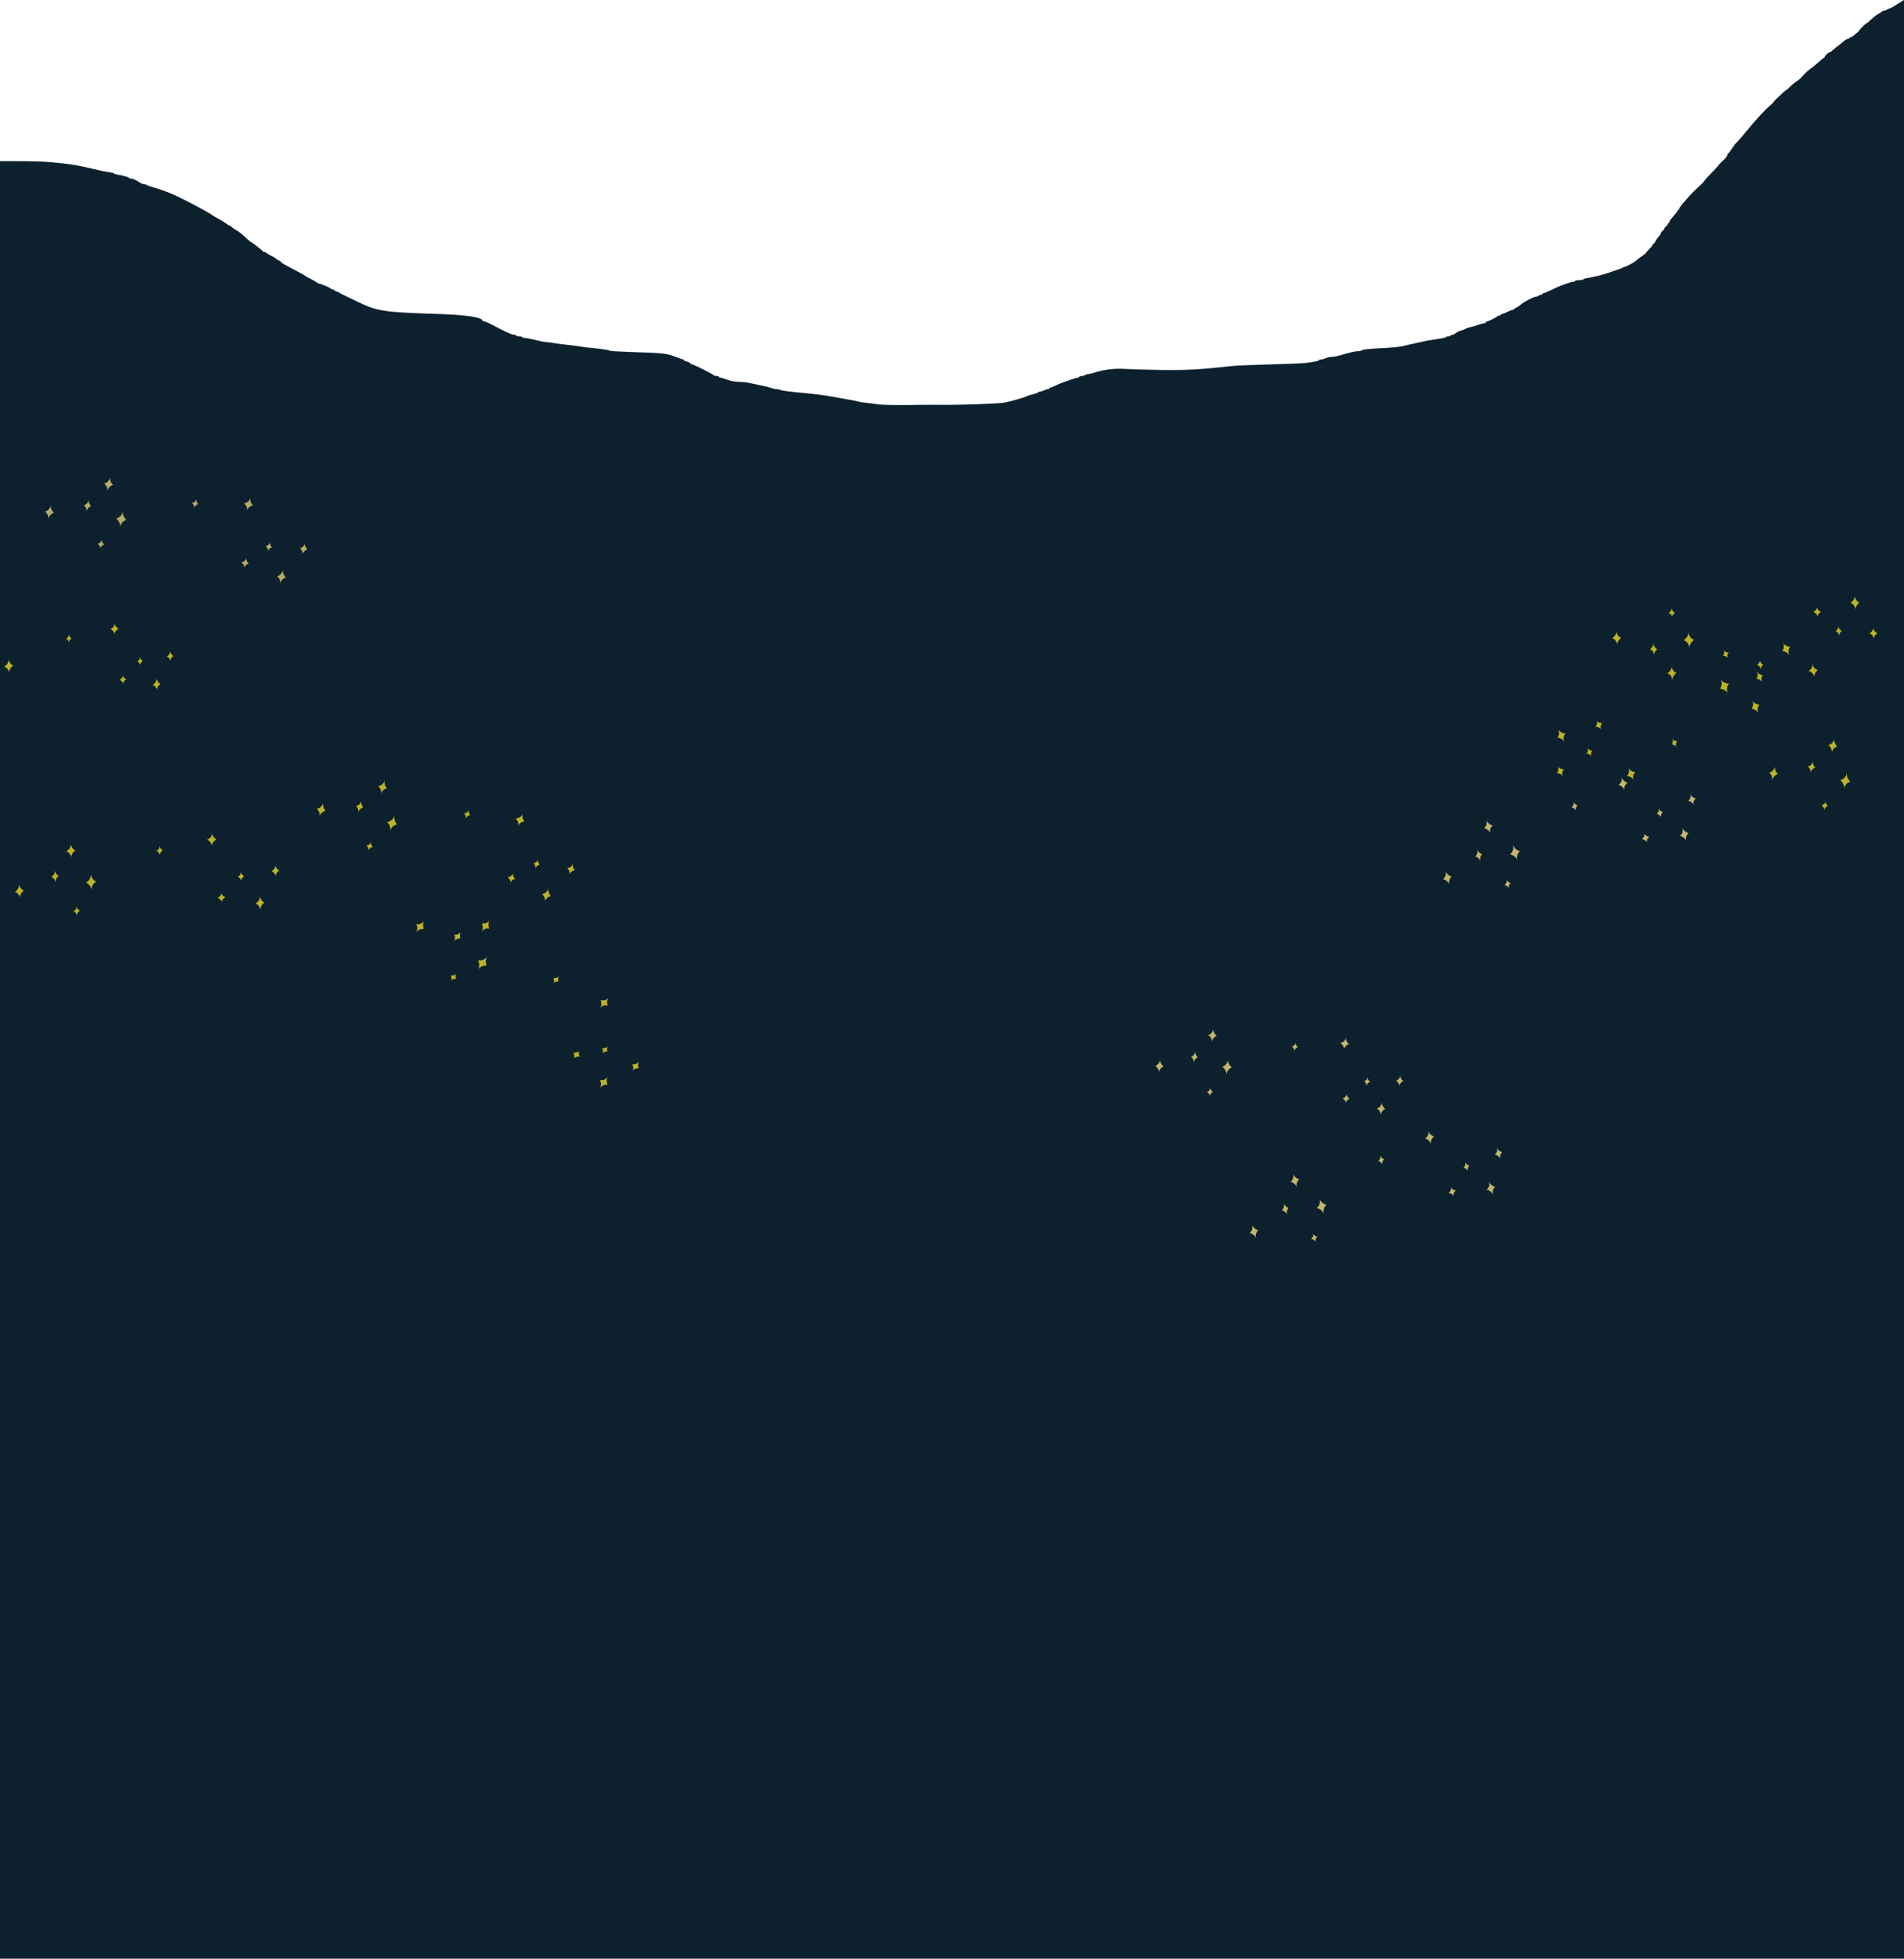 <svg width="1152" height="1185" viewBox="0 0 1152 1185" fill="none" xmlns="http://www.w3.org/2000/svg">
<path fill-rule="evenodd" clip-rule="evenodd" d="M1144 4.798C1142.76 5.224 1141.54 5.776 1141.28 6.024C1141.01 6.273 1140.41 6.476 1139.94 6.476C1139.46 6.476 1138.76 6.785 1138.39 7.161C1138.01 7.538 1136.99 8.213 1136.13 8.661C1135.26 9.109 1133.48 10.488 1132.17 11.726C1130.86 12.963 1129.67 13.976 1129.52 13.976C1129.04 13.976 1125 17.848 1125 18.308C1125 18.554 1124.52 19.086 1123.93 19.491C1123.34 19.895 1122.34 20.733 1121.7 21.351C1121.07 21.97 1120.2 22.476 1119.77 22.476C1119.35 22.476 1119 22.701 1119 22.976C1119 23.251 1118.61 23.48 1118.12 23.484C1117.64 23.488 1116.46 24.161 1115.5 24.979C1113.53 26.657 1113.57 26.62 1110.5 28.989C1109.26 29.945 1108.18 30.895 1108.08 31.101C1107.99 31.307 1107.65 31.477 1107.33 31.477C1106.54 31.477 1104 33.709 1104 34.409C1104 34.721 1103.83 34.98 1103.62 34.984C1103.28 34.992 1102.23 35.853 1098.25 39.395C1097.43 40.13 1096.17 41.1 1095.47 41.552C1094.26 42.333 1091.74 44.694 1089.91 46.772C1088.95 47.861 1088.32 48.366 1086.34 49.638C1085.57 50.135 1084.08 51.426 1083.03 52.508C1081.98 53.59 1080.97 54.476 1080.79 54.476C1080.6 54.476 1079.93 54.982 1079.29 55.601C1078.65 56.22 1076.97 57.779 1075.56 59.066C1074.15 60.352 1073 61.59 1073 61.816C1072.99 62.041 1072.27 62.788 1071.4 63.476C1068.6 65.666 1061.85 72.938 1056.83 79.183C1054.23 82.4 1051.83 85.142 1050.38 86.55C1049.62 87.281 1049 88.124 1049 88.427C1049 88.729 1048.78 88.976 1048.5 88.976C1048.22 88.976 1048 89.314 1048 89.726C1048 90.138 1047.78 90.476 1047.5 90.476C1047.22 90.476 1047 90.764 1047 91.115C1047 91.468 1046.55 92.079 1046 92.476C1045.45 92.873 1045 93.57 1045 94.026C1045 94.482 1043.88 95.879 1042.5 97.13C1041.12 98.382 1040 99.538 1040 99.7C1040 99.862 1038.59 101.433 1036.88 103.19C1033.08 107.068 1031 109.4 1031 109.77C1031 109.922 1029.83 111.1 1028.41 112.386C1024.16 116.224 1022.65 117.83 1017.26 124.226C1016.57 125.051 1016 126.008 1016 126.351C1016 126.695 1015.78 126.976 1015.5 126.976C1015.22 126.976 1015 127.197 1015 127.468C1015 127.738 1014.44 128.582 1013.75 129.343C1011.09 132.303 1010 133.751 1010 134.351C1010 134.695 1009.78 134.976 1009.5 134.976C1009.22 134.976 1009 135.264 1009 135.616C1009 135.968 1008.55 136.58 1008 136.976C1007.45 137.373 1007 137.983 1007 138.332C1007 138.682 1006.55 139.249 1006 139.592C1005.45 139.936 1005 140.498 1005 140.841C1005 141.394 1004.4 142.279 1002.75 144.157C1002.47 144.47 1001.93 145.345 1001.54 146.101C1001.15 146.857 1000.64 147.476 1000.42 147.476C1000.19 147.476 1000 147.701 1000 147.976C1000 148.25 999.1 149.402 998 150.536C996.9 151.669 995.999 152.738 995.997 152.912C995.995 153.085 995.151 153.789 994.122 154.476C991.858 155.988 991.276 156.432 989.851 157.728C988.547 158.915 983.692 161.476 982.745 161.476C982.381 161.476 982.008 161.645 981.917 161.851C981.825 162.057 979.725 162.877 977.25 163.672C974.775 164.467 972.3 165.285 971.75 165.49C969.57 166.302 963.373 167.774 960.125 168.252C958.956 168.423 958 168.769 958 169.02C958 169.271 956.875 169.476 955.5 169.476C954.125 169.476 953 169.701 953 169.976C953 170.251 952.49 170.476 951.868 170.476C951.245 170.476 949.501 170.945 947.993 171.518C946.484 172.092 944.81 172.692 944.273 172.853C943.736 173.014 941.31 174.12 938.881 175.311C936.452 176.502 934.136 177.476 933.733 177.476C933.33 177.476 933 177.701 933 177.976C933 178.251 932.563 178.476 932.029 178.476C931.495 178.476 930.92 178.701 930.75 178.976C930.58 179.251 929.986 179.476 929.43 179.476C928.044 179.476 921.99 182.57 920.286 184.15C919.52 184.859 918.242 185.728 917.447 186.08C916.651 186.432 916 186.89 916 187.098C916 187.306 915.655 187.476 915.234 187.476C914.812 187.476 913.357 188.039 912 188.726C910.643 189.414 909.188 189.976 908.766 189.976C908.345 189.976 908 190.201 908 190.476C908 190.751 907.569 190.976 907.042 190.976C906.515 190.976 906.008 191.147 905.917 191.356C905.679 191.898 900.545 194.476 899.704 194.476C899.316 194.476 899 194.701 899 194.976C899 195.251 898.667 195.476 898.26 195.476C897.854 195.476 895.845 196.039 893.797 196.726C891.75 197.414 889.762 197.976 889.381 197.976C889 197.976 887.756 198.426 886.618 198.976C885.479 199.526 884.291 199.976 883.977 199.976C883.268 199.976 880.31 201.59 880.083 202.101C879.992 202.307 879.498 202.476 878.988 202.476C878.477 202.476 877.92 202.701 877.75 202.976C877.58 203.251 876.892 203.476 876.221 203.476C875.549 203.476 875 203.671 875 203.91C875 204.148 873.031 204.621 870.625 204.961C865.387 205.702 862.517 206.222 859.5 206.976C858.263 207.286 856.237 207.73 855 207.965C853.763 208.199 851.287 208.774 849.5 209.243C847.606 209.74 842.808 210.272 838 210.516C828.133 211.019 824.413 211.413 823.775 212.022C823.514 212.272 822.501 212.48 821.525 212.485C819.898 212.493 817.628 213.025 810 215.185C808.487 215.614 806.35 215.975 805.25 215.988C804.15 216.001 802.688 216.333 802 216.726C801.312 217.119 800.131 217.449 799.375 217.459C798.619 217.468 798 217.672 798 217.91C798 218.365 796.102 218.764 790.25 219.54C788.325 219.795 778.537 220.212 768.5 220.466C758.463 220.72 748.112 221.158 745.5 221.439C724.229 223.731 717.239 224.096 700.5 223.792C691.838 223.634 682.612 223.361 680 223.186C674.089 222.79 666.904 223.731 661.75 225.574C660.925 225.87 659.405 226.217 658.372 226.347C657.339 226.476 656.37 226.783 656.218 227.029C656.066 227.275 655.28 227.476 654.471 227.476C653.661 227.476 653 227.701 653 227.976C653 228.251 652.654 228.476 652.23 228.476C650.962 228.476 641.131 231.935 638.654 233.252C637.387 233.925 636.047 234.476 635.675 234.476C635.304 234.476 635 234.701 635 234.976C635 235.251 634.451 235.476 633.779 235.476C633.108 235.476 632.432 235.682 632.277 235.933C632.121 236.184 631.096 236.541 629.997 236.727C628.899 236.912 628 237.233 628 237.44C628 237.647 626.706 238.115 625.125 238.48C623.544 238.845 621.575 239.483 620.75 239.899C619.189 240.686 612.077 242.702 607.75 243.585C605.098 244.126 580.331 245.071 572.75 244.92C570.275 244.871 565.775 244.863 562.75 244.903C541.526 245.182 534.372 245.102 530.75 244.544C528.55 244.205 525.4 243.811 523.75 243.669C522.1 243.527 520.188 243.219 519.5 242.986C518.812 242.753 516 242.183 513.25 241.718C510.5 241.254 506.112 240.469 503.5 239.974C499.204 239.161 492.526 238.298 486.5 237.779C479.072 237.139 472 236.207 472 235.869C472 235.653 471.277 235.476 470.392 235.476C469.507 235.476 467.876 235.153 466.767 234.759C464.964 234.117 460.543 233.104 452.587 231.51C451.122 231.216 448.518 230.976 446.799 230.976C444.754 230.976 442.439 230.545 440.096 229.726C438.129 229.039 436.177 228.476 435.759 228.476C435.341 228.476 435 228.251 435 227.976C435 227.701 434.344 227.476 433.542 227.476C432.74 227.476 432.009 227.293 431.917 227.068C431.676 226.477 419.723 220.476 418.788 220.476C418.354 220.476 417.998 220.308 417.996 220.101C417.992 219.652 415.57 218.476 414.651 218.476C414.293 218.476 414 218.277 414 218.035C414 217.792 413.493 217.476 412.875 217.334C412.257 217.191 410.175 216.46 408.25 215.71C403.425 213.83 400.871 213.548 384.192 213.051C376.185 212.813 369.322 212.423 368.942 212.184C368.173 211.701 364.417 211.13 358 210.52C355.663 210.298 352.4 209.884 350.75 209.6C349.1 209.316 345.388 208.828 342.5 208.517C339.612 208.206 335.999 207.732 334.47 207.464C332.941 207.196 331.118 206.976 330.419 206.976C329.72 206.976 326.875 206.414 324.097 205.726C321.318 205.039 318.36 204.476 317.522 204.476C316.685 204.476 316 204.251 316 203.976C316 203.701 315.226 203.476 314.28 203.476C313.333 203.476 312.42 203.251 312.25 202.976C312.08 202.701 311.399 202.476 310.737 202.476C309.527 202.476 305.086 200.433 297.874 196.559C295.742 195.413 293.548 194.476 292.999 194.476C292.449 194.476 292 194.283 292 194.047C292 192.045 281.966 190.489 265.75 189.977C231.742 188.901 228.273 188.366 215.75 182.26C212.45 180.651 208.738 178.863 207.5 178.287C206.262 177.711 205.135 177.086 204.995 176.898C204.854 176.709 204.123 176.401 203.37 176.212C202.617 176.023 202 175.667 202 175.422C202 175.177 201.55 174.976 201 174.976C200.45 174.976 200 174.806 200 174.598C200 174.39 199.269 173.926 198.375 173.565C197.482 173.205 196.011 172.588 195.108 172.193C194.205 171.799 193.155 171.476 192.775 171.476C192.395 171.476 192.008 171.307 191.917 171.101C191.825 170.895 190.77 170.218 189.572 169.598C186.392 167.951 184.285 166.764 184 166.458C183.863 166.311 182.062 165.316 180 164.247C177.938 163.179 175.462 161.856 174.5 161.309C173.538 160.761 172.132 159.996 171.375 159.608C170.619 159.22 170 158.722 170 158.5C170 158.279 169.325 157.818 168.5 157.476C167.675 157.135 167 156.706 167 156.523C167 156.341 165.653 155.525 164.008 154.709C162.363 153.894 161.013 153.058 161.008 152.851C161.003 152.645 160.55 152.476 160 152.476C159.45 152.476 159 152.273 159 152.024C159 151.59 152.415 146.476 151.857 146.476C151.708 146.476 150.805 145.745 149.851 144.851C146.497 141.709 144.236 139.874 142.797 139.125C141.998 138.71 140.887 137.944 140.328 137.423C139.769 136.902 139.12 136.476 138.885 136.476C138.65 136.476 138.186 136.248 137.854 135.969C136.732 135.027 133.453 132.973 131.4 131.925C130.277 131.353 129.109 130.672 128.805 130.413C127.595 129.387 121.817 126.174 113.162 121.715C104.757 117.385 99.988 115.441 92.25 113.192C90.6 112.712 89.036 112.13 88.775 111.898C88.513 111.666 87.814 111.476 87.22 111.476C86.626 111.476 85.377 110.968 84.445 110.347C82.208 108.856 80.179 107.976 78.977 107.976C78.439 107.976 78 107.804 78 107.595C78 107.163 73.705 105.965 70.875 105.608C69.844 105.478 69 105.193 69 104.974C69 104.756 68.044 104.455 66.875 104.306C64.215 103.967 60.696 103.259 56.5 102.22C49.864 100.576 43.61 99.421 38.75 98.944C36 98.672 31.613 98.237 29 97.977C26.387 97.716 17.894 97.496 10.125 97.489H0V229.709V1185H562.75H1152V183.5C1152 85.188 1152 0 1152 0C1151.79 0.013 1145.24 4.372 1144 4.798Z" fill="#0D202E"/>
<path d="M1000.67 396.362C1000.67 395.56 1000.44 394.774 999.994 394.1C999.574 393.509 998.98 393.057 998.291 392.802C998.797 392.479 999.236 392.063 999.582 391.578C1000.08 390.851 1000.37 390.009 1000.42 389.138C1000.43 389.98 1000.7 390.8 1001.18 391.495C1001.56 392.052 1002.08 392.505 1002.69 392.811C1002.27 393.137 1001.9 393.523 1001.6 393.958C1001.1 394.678 1000.78 395.501 1000.67 396.362Z" fill="#F8E324" fill-opacity="0.75"/>
<path d="M1097.61 409.632C1097.55 408.743 1097.19 407.901 1096.57 407.245C1095.95 406.619 1095.16 406.187 1094.29 406.005C1094.89 405.601 1095.42 405.093 1095.84 404.506C1096.4 403.675 1096.7 402.705 1096.7 401.712C1096.78 402.651 1097.19 403.532 1097.86 404.205C1098.42 404.76 1099.11 405.167 1099.87 405.385C1099.35 405.789 1098.9 406.257 1098.51 406.778C1097.96 407.639 1097.65 408.623 1097.61 409.632Z" fill="#F8E324" fill-opacity="0.75"/>
<path d="M1099.56 373.218C1099.59 372.538 1099.35 371.876 1098.89 371.367C1098.4 370.856 1097.78 370.49 1097.09 370.313C1097.61 370.051 1098.09 369.697 1098.49 369.268C1099.03 368.712 1099.37 368 1099.46 367.24C1099.46 367.956 1099.74 368.643 1100.23 369.17C1100.67 369.622 1101.22 369.961 1101.83 370.156C1101.39 370.422 1100.98 370.748 1100.63 371.122C1100.08 371.707 1099.71 372.435 1099.56 373.218Z" fill="#F8E324" fill-opacity="0.75"/>
<path d="M1022.04 392.002C1022.07 390.938 1021.74 389.897 1021.11 389.033C1020.51 388.217 1019.66 387.604 1018.68 387.279C1019.41 386.858 1020.04 386.299 1020.53 385.634C1021.23 384.69 1021.64 383.574 1021.72 382.414C1021.72 383.535 1022.1 384.622 1022.79 385.516C1023.34 386.234 1024.07 386.799 1024.91 387.153C1024.31 387.573 1023.79 388.084 1023.35 388.667C1022.63 389.653 1022.18 390.801 1022.04 392.002Z" fill="#F8E324" fill-opacity="0.75"/>
<path d="M1011.65 373.516C1011.68 372.885 1011.47 372.266 1011.07 371.771C1010.66 371.284 1010.1 370.934 1009.48 370.771C1009.93 370.525 1010.33 370.198 1010.66 369.806C1011.11 369.267 1011.39 368.607 1011.45 367.913C1011.46 368.574 1011.69 369.212 1012.12 369.722C1012.47 370.147 1012.94 370.475 1013.46 370.674C1012.96 370.997 1012.54 371.416 1012.21 371.907C1011.89 372.397 1011.67 372.948 1011.58 373.523L1011.65 373.516Z" fill="#F8E324" fill-opacity="0.75"/>
<path d="M1011.74 411.443C1011.76 410.543 1011.49 409.66 1010.97 408.922C1010.44 408.184 1009.69 407.629 1008.82 407.337C1009.59 406.882 1010.24 406.249 1010.7 405.494C1011.16 404.738 1011.43 403.884 1011.47 403.007C1011.48 403.987 1011.81 404.939 1012.4 405.727C1012.9 406.354 1013.56 406.836 1014.32 407.121C1013.8 407.494 1013.34 407.944 1012.95 408.455C1012.3 409.336 1011.88 410.365 1011.74 411.443Z" fill="#F8E324" fill-opacity="0.75"/>
<path d="M1133.69 386.66C1133.71 385.882 1133.46 385.122 1132.98 384.504C1132.51 383.902 1131.87 383.454 1131.13 383.22C1131.66 382.912 1132.13 382.509 1132.51 382.031C1133.06 381.356 1133.39 380.539 1133.47 379.683C1133.48 380.5 1133.76 381.291 1134.28 381.932C1134.7 382.454 1135.26 382.863 1135.89 383.121C1135.44 383.428 1135.03 383.798 1134.68 384.22C1134.14 384.938 1133.8 385.778 1133.69 386.66Z" fill="#F8E324" fill-opacity="0.75"/>
<path d="M1065.26 405.066C1065.25 404.422 1065.03 403.798 1064.63 403.283C1064.23 402.787 1063.67 402.432 1063.03 402.268C1063.48 402.006 1063.86 401.659 1064.17 401.249C1064.59 400.673 1064.83 399.987 1064.86 399.278C1064.88 399.958 1065.13 400.611 1065.57 401.142C1065.92 401.569 1066.38 401.897 1066.9 402.094C1066.54 402.36 1066.23 402.677 1065.96 403.036C1065.56 403.646 1065.32 404.344 1065.26 405.066Z" fill="#F8E324" fill-opacity="0.75"/>
<path d="M1122.5 368.866C1122.53 367.931 1122.24 367.014 1121.69 366.251C1121.16 365.542 1120.43 365.007 1119.58 364.716C1120.35 364.273 1120.99 363.656 1121.46 362.916C1121.93 362.176 1122.21 361.336 1122.27 360.47C1122.27 361.452 1122.6 362.405 1123.2 363.19C1123.67 363.822 1124.32 364.316 1125.06 364.618C1124.54 364.992 1124.07 365.442 1123.69 365.953C1123.06 366.815 1122.65 367.815 1122.5 368.866Z" fill="#F8E324" fill-opacity="0.75"/>
<path d="M978.348 390.244C978.376 389.313 978.092 388.4 977.538 387.643C977.017 386.907 976.276 386.345 975.415 386.036C976.182 385.593 976.829 384.976 977.298 384.236C977.767 383.496 978.044 382.656 978.106 381.79C978.109 382.669 978.374 383.527 978.87 384.258C979.365 384.99 980.069 385.564 980.895 385.909C980.371 386.283 979.909 386.733 979.525 387.244C978.874 388.129 978.469 389.163 978.348 390.244Z" fill="#F8E324" fill-opacity="0.75"/>
<path d="M1112.69 384.673C1112.69 384.026 1112.47 383.398 1112.06 382.889C1111.68 382.404 1111.15 382.047 1110.55 381.865C1110.99 381.602 1111.37 381.257 1111.67 380.848C1112.09 380.27 1112.34 379.585 1112.37 378.876C1112.4 379.556 1112.65 380.209 1113.08 380.739C1113.44 381.161 1113.9 381.488 1114.42 381.692C1114.06 381.958 1113.74 382.275 1113.48 382.633C1113.04 383.238 1112.77 383.939 1112.69 384.673Z" fill="#F8E324" fill-opacity="0.75"/>
<path d="M776.657 728.054C776.921 728.812 776.953 729.632 776.749 730.412C776.542 731.107 776.126 731.726 775.555 732.189C776.138 732.333 776.687 732.585 777.171 732.933C777.875 733.462 778.421 734.165 778.754 734.971C778.491 734.171 778.476 733.311 778.711 732.497C778.891 731.847 779.237 731.251 779.716 730.765C779.213 730.592 778.741 730.344 778.317 730.03C777.612 729.509 777.043 728.832 776.657 728.054Z" fill="#FFE680" fill-opacity="0.75"/>
<path d="M864.173 684.283C864.403 685.144 864.326 686.06 863.953 686.879C863.571 687.671 862.958 688.336 862.191 688.789C862.895 688.975 863.555 689.287 864.141 689.709C864.938 690.315 865.536 691.137 865.861 692.074C865.632 691.161 865.736 690.194 866.156 689.341C866.502 688.637 867.025 688.03 867.676 687.578C867.058 687.362 866.473 687.066 865.936 686.699C865.143 686.059 864.535 685.226 864.173 684.283Z" fill="#FFE680" fill-opacity="0.75"/>
<path d="M877.74 718.132C877.982 718.767 877.966 719.472 877.695 720.103C877.401 720.742 876.928 721.289 876.331 721.68C876.915 721.758 877.478 721.941 877.992 722.218C878.683 722.57 879.235 723.134 879.565 723.825C879.341 723.146 879.38 722.407 879.677 721.749C879.949 721.179 880.359 720.682 880.872 720.301C880.367 720.192 879.881 720.013 879.428 719.771C878.714 719.397 878.128 718.827 877.74 718.132Z" fill="#FFE680" fill-opacity="0.75"/>
<path d="M798.299 725.302C798.664 726.301 798.689 727.392 798.369 728.413C798.062 729.38 797.458 730.232 796.639 730.854C797.46 731.019 798.237 731.347 798.921 731.816C799.886 732.485 800.635 733.409 801.08 734.483C800.724 733.42 800.729 732.27 801.094 731.202C801.382 730.345 801.894 729.575 802.58 728.968C801.876 728.763 801.212 728.449 800.613 728.037C799.613 727.336 798.817 726.394 798.299 725.302Z" fill="#FFE680" fill-opacity="0.75"/>
<path d="M794.411 746.149C794.642 746.737 794.647 747.389 794.428 747.986C794.194 748.58 793.777 749.091 793.236 749.447C793.744 749.534 794.229 749.715 794.665 749.981C795.268 750.345 795.741 750.881 796.023 751.518C795.817 750.89 795.836 750.21 796.077 749.59C796.275 749.073 796.606 748.614 797.038 748.257C796.462 748.112 795.925 747.851 795.46 747.491C794.996 747.131 794.614 746.68 794.339 746.166L794.411 746.149Z" fill="#FFE680" fill-opacity="0.75"/>
<path d="M782.29 710.21C782.601 711.056 782.628 711.979 782.368 712.846C782.109 713.714 781.575 714.482 780.844 715.039C781.722 715.221 782.537 715.612 783.219 716.179C783.9 716.745 784.426 717.468 784.75 718.285C784.444 717.353 784.444 716.348 784.752 715.411C785.021 714.657 785.496 713.987 786.123 713.473C785.506 713.288 784.924 713.01 784.396 712.65C783.492 712.027 782.767 711.187 782.29 710.21Z" fill="#FFE680" fill-opacity="0.75"/>
<path d="M905.722 694.42C905.995 695.149 906.004 695.95 905.747 696.69C905.497 697.41 905.03 698.042 904.407 698.5C905.012 698.62 905.587 698.851 906.101 699.181C906.837 699.644 907.415 700.31 907.762 701.096C907.504 700.321 907.517 699.481 907.801 698.708C908.038 698.075 908.432 697.509 908.949 697.062C908.417 696.918 907.911 696.699 907.446 696.411C906.705 695.905 906.111 695.219 905.722 694.42Z" fill="#FFE680" fill-opacity="0.75"/>
<path d="M835.011 699.021C835.208 699.635 835.202 700.296 834.993 700.911C834.765 701.512 834.349 702.028 833.805 702.387C834.309 702.492 834.785 702.696 835.204 702.987C835.792 703.396 836.241 703.968 836.494 704.63C836.299 703.978 836.323 703.28 836.564 702.638C836.761 702.12 837.092 701.661 837.525 701.305C837.098 701.17 836.695 700.972 836.329 700.718C835.751 700.269 835.298 699.686 835.011 699.021Z" fill="#FFE680" fill-opacity="0.75"/>
<path d="M900.862 714.867C901.186 715.745 901.211 716.704 900.936 717.604C900.662 718.446 900.136 719.19 899.427 719.739C900.296 719.911 901.107 720.287 901.789 720.837C902.471 721.386 903.004 722.092 903.342 722.892C903.027 721.962 903.027 720.955 903.343 720.018C903.592 719.266 904.044 718.592 904.65 718.066C904.033 717.881 903.45 717.603 902.923 717.243C902.044 716.632 901.336 715.816 900.862 714.867Z" fill="#FFE680" fill-opacity="0.75"/>
<path d="M757.497 741.031C757.823 741.904 757.848 742.86 757.567 743.754C757.311 744.619 756.79 745.389 756.074 745.96C756.943 746.131 757.754 746.508 758.436 747.058C759.119 747.607 759.652 748.313 759.989 749.113C759.709 748.28 759.684 747.382 759.917 746.53C760.151 745.678 760.633 744.908 761.304 744.315C760.687 744.13 760.105 743.852 759.577 743.492C758.676 742.864 757.959 742.016 757.497 741.031Z" fill="#FFE680" fill-opacity="0.75"/>
<path d="M886.479 703.062C886.687 703.674 886.681 704.339 886.461 704.952C886.254 705.534 885.87 706.042 885.36 706.408C885.859 706.515 886.33 706.721 886.745 707.011C887.333 707.422 887.786 707.991 888.049 708.651C887.854 707.999 887.879 707.301 888.119 706.659C888.322 706.144 888.653 705.686 889.08 705.326C888.653 705.191 888.25 704.992 887.884 704.738C887.277 704.306 886.794 703.729 886.479 703.062Z" fill="#FFE680" fill-opacity="0.75"/>
<path d="M722.976 636.189C722.949 636.941 722.699 637.668 722.256 638.281C721.839 638.818 721.264 639.218 720.608 639.428C721.07 639.752 721.463 640.159 721.768 640.627C722.203 641.328 722.441 642.128 722.458 642.946C722.501 642.158 722.78 641.4 723.261 640.769C723.64 640.262 724.145 639.859 724.728 639.597C724.347 639.275 724.019 638.898 723.755 638.48C723.316 637.785 723.049 637.001 722.976 636.189Z" fill="#FFE680" fill-opacity="0.75"/>
<path d="M814.316 627.672C814.224 628.503 813.846 629.277 813.242 629.866C812.639 630.428 811.877 630.8 811.054 630.936C811.605 631.338 812.076 631.835 812.444 632.402C812.935 633.203 813.179 634.124 813.144 635.053C813.254 634.177 813.674 633.368 814.331 632.765C814.871 632.268 815.535 631.915 816.258 631.741C815.791 631.342 815.38 630.885 815.036 630.382C814.56 629.553 814.312 628.619 814.316 627.672Z" fill="#FFE680" fill-opacity="0.75"/>
<path d="M814.671 661.857C814.667 662.495 814.414 663.106 813.963 663.564C813.488 664.023 812.889 664.34 812.235 664.479C812.718 664.745 813.148 665.096 813.503 665.514C813.987 666.056 814.278 666.737 814.332 667.452C814.366 666.782 814.652 666.15 815.135 665.676C815.566 665.27 816.094 664.975 816.671 664.817C816.267 664.55 815.903 664.229 815.589 663.863C815.093 663.293 814.774 662.597 814.671 661.857Z" fill="#FFE680" fill-opacity="0.75"/>
<path d="M742.822 641.136C742.802 642.133 742.452 643.095 741.826 643.879C741.23 644.619 740.412 645.159 739.486 645.424C740.147 645.847 740.714 646.397 741.152 647.04C741.769 647.952 742.109 649.014 742.133 650.103C742.183 649.054 742.578 648.05 743.259 647.241C743.802 646.59 744.512 646.091 745.317 645.794C744.772 645.376 744.298 644.876 743.914 644.312C743.28 643.36 742.904 642.266 742.822 641.136Z" fill="#FFE680" fill-opacity="0.75"/>
<path d="M732.343 658.031C732.344 658.623 732.128 659.195 731.733 659.642C731.327 660.082 730.789 660.387 730.195 660.514C730.61 660.763 730.972 661.086 731.263 661.466C731.666 661.989 731.897 662.618 731.927 663.271C731.96 662.652 732.208 662.064 732.63 661.604C732.978 661.22 733.423 660.931 733.922 660.766C733.468 660.444 733.087 660.033 732.803 659.561C732.52 659.088 732.339 658.564 732.274 658.021L732.343 658.031Z" fill="#FFE680" fill-opacity="0.75"/>
<path d="M733.959 622.511C733.943 623.355 733.654 624.171 733.132 624.841C732.61 625.511 731.883 626 731.055 626.239C731.76 626.696 732.34 627.315 732.743 628.041C733.146 628.767 733.36 629.578 733.366 630.402C733.414 629.484 733.756 628.606 734.343 627.891C734.835 627.324 735.477 626.899 736.2 626.664C735.724 626.293 735.309 625.852 734.97 625.358C734.392 624.506 734.044 623.527 733.959 622.511Z" fill="#FFE680" fill-opacity="0.75"/>
<path d="M847.178 650.645C847.169 651.374 846.905 652.076 846.43 652.636C845.967 653.181 845.344 653.574 844.644 653.763C845.131 654.073 845.555 654.47 845.892 654.933C846.378 655.588 846.657 656.366 846.693 657.171C846.731 656.406 847.028 655.676 847.538 655.097C847.96 654.625 848.497 654.264 849.101 654.049C848.685 653.743 848.317 653.379 848.009 652.97C847.533 652.276 847.247 651.475 847.178 650.645Z" fill="#FFE680" fill-opacity="0.75"/>
<path d="M783.827 630.643C783.79 631.246 783.561 631.822 783.17 632.288C782.767 632.736 782.227 633.046 781.63 633.174C782.035 633.438 782.381 633.778 782.648 634.174C783.023 634.731 783.222 635.383 783.218 636.048C783.269 635.412 783.527 634.81 783.956 634.331C784.303 633.945 784.749 633.656 785.248 633.493C784.921 633.229 784.636 632.919 784.402 632.573C784.05 631.985 783.852 631.322 783.827 630.643Z" fill="#FFE680" fill-opacity="0.75"/>
<path d="M835.984 666.859C835.969 667.736 835.665 668.583 835.119 669.276C834.594 669.918 833.881 670.389 833.075 670.628C833.776 671.074 834.357 671.678 834.766 672.39C835.176 673.102 835.402 673.9 835.424 674.714C835.465 673.794 835.808 672.914 836.402 672.203C836.875 671.63 837.499 671.194 838.207 670.941C837.731 670.57 837.316 670.129 836.978 669.635C836.417 668.803 836.076 667.849 835.984 666.859Z" fill="#FFE680" fill-opacity="0.75"/>
<path d="M701.825 641.019C701.814 641.893 701.511 642.736 700.962 643.422C700.444 644.091 699.727 644.587 698.908 644.842C699.609 645.288 700.19 645.892 700.599 646.604C701.009 647.316 701.235 648.114 701.258 648.928C701.296 648.105 701.579 647.312 702.072 646.646C702.566 645.981 703.249 645.472 704.037 645.182C703.561 644.811 703.146 644.37 702.807 643.876C702.233 643.021 701.895 642.037 701.825 641.019Z" fill="#FFE680" fill-opacity="0.75"/>
<path d="M827.427 651.659C827.402 652.264 827.171 652.843 826.77 653.304C826.391 653.742 825.883 654.056 825.314 654.202C825.713 654.466 826.055 654.805 826.318 655.199C826.693 655.758 826.896 656.41 826.901 657.076C826.952 656.44 827.211 655.838 827.639 655.359C827.991 654.978 828.435 654.69 828.932 654.521C828.604 654.257 828.319 653.947 828.086 653.601C827.703 653.017 827.476 652.349 827.427 651.659Z" fill="#FFE680" fill-opacity="0.75"/>
<path d="M53.54 302.404C53.446 303.202 53.117 303.952 52.592 304.566C52.102 305.1 51.457 305.475 50.741 305.641C51.203 306.026 51.587 306.493 51.87 307.017C52.272 307.8 52.455 308.672 52.402 309.542C52.516 308.708 52.878 307.927 53.445 307.298C53.891 306.792 54.463 306.407 55.107 306.179C54.729 305.804 54.413 305.375 54.169 304.907C53.763 304.13 53.547 303.273 53.54 302.404Z" fill="#F0D97B" fill-opacity="0.75"/>
<path d="M151.386 301.291C151.217 302.166 150.747 302.956 150.053 303.53C149.364 304.075 148.522 304.405 147.634 304.477C148.185 304.952 148.643 305.522 148.985 306.157C149.438 307.05 149.616 308.051 149.499 309.036C149.692 308.115 150.208 307.291 150.959 306.707C151.577 306.225 152.313 305.908 153.097 305.786C152.635 305.321 152.238 304.799 151.916 304.234C151.482 303.312 151.299 302.298 151.386 301.291Z" fill="#F0D97B" fill-opacity="0.75"/>
<path d="M148.791 337.665C148.732 338.342 148.409 338.97 147.89 339.418C147.346 339.865 146.681 340.15 145.974 340.24C146.465 340.566 146.891 340.976 147.232 341.45C147.7 342.069 147.95 342.818 147.944 343.583C148.039 342.874 148.398 342.227 148.953 341.764C149.446 341.371 150.033 341.103 150.66 340.985C150.254 340.666 149.895 340.293 149.593 339.877C149.115 339.228 148.836 338.46 148.791 337.665Z" fill="#F0D97B" fill-opacity="0.75"/>
<path d="M74.209 309.389C74.1 310.447 73.645 311.439 72.911 312.218C72.213 312.953 71.297 313.456 70.289 313.657C70.955 314.165 71.51 314.799 71.92 315.52C72.496 316.543 72.766 317.702 72.697 318.862C72.841 317.751 73.348 316.718 74.143 315.917C74.777 315.273 75.574 314.804 76.456 314.558C75.913 314.066 75.453 313.493 75.094 312.86C74.501 311.793 74.197 310.598 74.209 309.389Z" fill="#F0D97B" fill-opacity="0.75"/>
<path d="M61.599 326.439C61.549 327.069 61.27 327.658 60.811 328.099C60.341 328.531 59.743 328.809 59.1 328.893C59.519 329.193 59.876 329.567 60.153 329.997C60.535 330.588 60.727 331.277 60.702 331.973C60.791 331.319 61.105 330.715 61.593 330.262C61.998 329.884 62.496 329.616 63.04 329.484C62.586 329.102 62.217 328.633 61.956 328.106C61.695 327.579 61.549 327.006 61.527 326.423L61.599 326.439Z" fill="#F0D97B" fill-opacity="0.75"/>
<path d="M66.406 288.818C66.316 289.714 65.937 290.556 65.324 291.223C64.711 291.89 63.896 292.347 62.995 292.529C63.705 293.076 64.267 293.784 64.632 294.591C64.998 295.398 65.155 296.279 65.089 297.155C65.221 296.184 65.66 295.28 66.347 294.571C66.919 294.011 67.638 293.615 68.427 293.427C67.954 292.992 67.551 292.487 67.234 291.933C66.693 290.977 66.408 289.905 66.406 288.818Z" fill="#F0D97B" fill-opacity="0.75"/>
<path d="M184.323 328.57C184.25 329.345 183.909 330.069 183.355 330.622C182.815 331.161 182.118 331.525 181.358 331.665C181.849 332.037 182.265 332.496 182.584 333.018C183.043 333.756 183.272 334.607 183.24 335.466C183.347 334.656 183.727 333.906 184.319 333.335C184.809 332.87 185.411 332.533 186.072 332.356C185.656 331.995 185.297 331.576 185.004 331.114C184.559 330.335 184.325 329.459 184.323 328.57Z" fill="#F0D97B" fill-opacity="0.75"/>
<path d="M118.714 301.799C118.623 302.437 118.329 303.029 117.873 303.491C117.405 303.932 116.805 304.215 116.159 304.299C116.566 304.614 116.905 305.006 117.155 305.45C117.505 306.075 117.659 306.786 117.597 307.492C117.706 306.821 118.033 306.203 118.531 305.731C118.933 305.351 119.432 305.083 119.978 304.953C119.652 304.644 119.376 304.289 119.158 303.901C118.835 303.245 118.683 302.523 118.714 301.799Z" fill="#F0D97B" fill-opacity="0.75"/>
<path d="M171.015 344.836C170.922 345.767 170.526 346.641 169.885 347.33C169.271 347.967 168.473 348.406 167.595 348.59C168.301 349.124 168.866 349.818 169.239 350.61C169.613 351.402 169.784 352.27 169.737 353.137C169.861 352.163 170.302 351.257 170.995 350.553C171.548 349.986 172.249 349.576 173.024 349.368C172.55 348.932 172.147 348.428 171.83 347.873C171.307 346.94 171.027 345.896 171.015 344.836Z" fill="#F0D97B" fill-opacity="0.75"/>
<path d="M30.634 305.701C30.547 306.628 30.151 307.499 29.508 308.18C28.899 308.846 28.094 309.311 27.201 309.511C27.908 310.046 28.472 310.739 28.846 311.532C29.219 312.324 29.39 313.192 29.344 314.059C29.456 313.187 29.825 312.369 30.408 311.704C30.991 311.04 31.761 310.558 32.623 310.318C32.15 309.882 31.747 309.378 31.43 308.823C30.894 307.864 30.62 306.788 30.634 305.701Z" fill="#F0D97B" fill-opacity="0.75"/>
<path d="M163.239 327.931C163.159 328.573 162.863 329.168 162.397 329.623C161.956 330.056 161.388 330.345 160.771 330.451C161.172 330.766 161.506 331.157 161.752 331.599C162.102 332.226 162.261 332.936 162.209 333.644C162.318 332.973 162.645 332.355 163.142 331.883C163.55 331.509 164.047 331.241 164.589 331.104C164.264 330.796 163.988 330.441 163.77 330.053C163.413 329.399 163.231 328.669 163.239 327.931Z" fill="#F0D97B" fill-opacity="0.75"/>
<path d="M33.126 526.645C33.209 527.443 33.054 528.248 32.677 528.962C32.317 529.591 31.77 530.099 31.109 530.419C31.645 530.692 32.121 531.063 32.513 531.512C33.077 532.188 33.449 532.997 33.589 533.858C33.515 533.019 33.697 532.178 34.111 531.439C34.435 530.848 34.908 530.346 35.486 529.982C35.035 529.699 34.632 529.35 34.291 528.947C33.723 528.279 33.324 527.491 33.126 526.645Z" fill="#F8E324" fill-opacity="0.75"/>
<path d="M128.322 504C128.35 504.891 128.065 505.765 127.515 506.477C126.963 507.161 126.214 507.668 125.364 507.934C126.006 508.277 126.578 508.731 127.052 509.275C127.691 510.047 128.085 510.984 128.187 511.971C128.173 511.029 128.495 510.112 129.099 509.377C129.595 508.771 130.244 508.299 130.981 508.007C130.428 507.656 129.926 507.234 129.487 506.754C128.861 505.95 128.459 505.001 128.322 504Z" fill="#F8E324" fill-opacity="0.75"/>
<path d="M133.805 540.051C133.897 540.726 133.72 541.409 133.312 541.96C132.88 542.516 132.295 542.94 131.625 543.184C132.175 543.394 132.681 543.7 133.118 544.088C133.711 544.588 134.12 545.263 134.283 546.011C134.22 545.299 134.427 544.588 134.866 544.015C135.261 543.522 135.774 543.132 136.36 542.878C135.893 542.657 135.461 542.372 135.075 542.033C134.465 541.505 134.025 540.817 133.805 540.051Z" fill="#F8E324" fill-opacity="0.75"/>
<path d="M54.825 528.904C54.953 529.96 54.728 531.028 54.183 531.949C53.664 532.82 52.882 533.513 51.942 533.931C52.704 534.279 53.385 534.775 53.944 535.388C54.732 536.259 55.25 537.331 55.438 538.478C55.334 537.362 55.601 536.243 56.2 535.286C56.676 534.518 57.351 533.885 58.156 533.45C57.518 533.09 56.943 532.633 56.453 532.095C55.641 531.184 55.08 530.086 54.825 528.904Z" fill="#F8E324" fill-opacity="0.75"/>
<path d="M46.283 548.314C46.373 548.939 46.23 549.575 45.88 550.106C45.516 550.631 44.994 551.034 44.386 551.257C44.86 551.458 45.291 551.744 45.655 552.102C46.159 552.595 46.498 553.225 46.626 553.909C46.569 553.251 46.743 552.593 47.119 552.044C47.43 551.586 47.857 551.215 48.359 550.966C47.832 550.693 47.368 550.317 46.998 549.86C46.627 549.404 46.358 548.877 46.208 548.314H46.283Z" fill="#F8E324" fill-opacity="0.75"/>
<path d="M42.682 510.557C42.791 511.451 42.608 512.356 42.157 513.142C41.706 513.927 41.011 514.553 40.172 514.929C40.985 515.306 41.69 515.873 42.224 516.58C42.758 517.287 43.105 518.111 43.235 518.98C43.149 518.003 43.379 517.025 43.892 516.182C44.327 515.51 44.941 514.966 45.669 514.609C45.111 514.288 44.607 513.885 44.176 513.414C43.438 512.6 42.924 511.618 42.682 510.557Z" fill="#F8E324" fill-opacity="0.75"/>
<path d="M166.461 523.351C166.56 524.123 166.386 524.905 165.968 525.566C165.56 526.211 164.961 526.719 164.25 527.024C164.811 527.278 165.318 527.634 165.744 528.073C166.355 528.692 166.765 529.472 166.924 530.317C166.849 529.503 167.054 528.688 167.506 528C167.882 527.438 168.395 526.977 169 526.659C168.515 526.398 168.073 526.069 167.686 525.683C167.08 525.021 166.658 524.218 166.461 523.351Z" fill="#F8E324" fill-opacity="0.75"/>
<path d="M96.565 511.694C96.617 512.337 96.46 512.979 96.117 513.53C95.758 514.063 95.235 514.471 94.624 514.696C95.09 514.914 95.507 515.221 95.848 515.599C96.328 516.132 96.634 516.791 96.73 517.494C96.688 516.815 96.872 516.14 97.252 515.57C97.562 515.111 97.989 514.739 98.492 514.492C98.107 514.263 97.76 513.978 97.462 513.647C97.002 513.078 96.694 512.407 96.565 511.694Z" fill="#F8E324" fill-opacity="0.75"/>
<path d="M157.063 542.15C157.178 543.078 156.984 544.018 156.511 544.831C156.052 545.588 155.37 546.192 154.554 546.565C155.361 546.931 156.064 547.483 156.603 548.173C157.142 548.864 157.5 549.673 157.646 550.529C157.552 549.552 157.782 548.571 158.303 547.731C158.717 547.056 159.311 546.502 160.021 546.128C159.463 545.807 158.959 545.404 158.527 544.933C157.811 544.138 157.308 543.181 157.063 542.15Z" fill="#F8E324" fill-opacity="0.75"/>
<path d="M11.509 534.907C11.628 535.831 11.434 536.768 10.957 537.574C10.51 538.358 9.827 538.989 9 539.381C9.807 539.746 10.511 540.298 11.05 540.989C11.588 541.68 11.946 542.488 12.092 543.345C12.009 542.47 12.19 541.59 12.611 540.813C13.033 540.037 13.678 539.397 14.467 538.973C13.909 538.652 13.405 538.249 12.973 537.778C12.24 536.96 11.735 535.971 11.509 534.907Z" fill="#F8E324" fill-opacity="0.75"/>
<path d="M145.753 527.374C145.817 528.017 145.659 528.663 145.305 529.21C144.97 529.729 144.48 530.136 143.901 530.376C144.362 530.595 144.774 530.902 145.111 531.279C145.59 531.813 145.902 532.471 146.007 533.174C145.966 532.494 146.149 531.82 146.53 531.25C146.845 530.795 147.271 530.425 147.77 530.172C147.384 529.942 147.037 529.657 146.739 529.327C146.247 528.767 145.908 528.095 145.753 527.374Z" fill="#F8E324" fill-opacity="0.75"/>
<path d="M69.405 377C69.429 377.78 69.18 378.544 68.699 379.168C68.216 379.766 67.56 380.21 66.817 380.443C67.379 380.742 67.879 381.14 68.294 381.616C68.853 382.291 69.198 383.111 69.287 383.975C69.274 383.151 69.556 382.348 70.085 381.705C70.519 381.174 71.086 380.762 71.731 380.506C71.248 380.199 70.808 379.83 70.424 379.41C69.876 378.706 69.525 377.876 69.405 377Z" fill="#F8E324" fill-opacity="0.75"/>
<path d="M74.205 408.545C74.284 409.135 74.13 409.732 73.773 410.215C73.395 410.701 72.883 411.073 72.296 411.286C72.778 411.469 73.221 411.737 73.603 412.077C74.122 412.514 74.48 413.105 74.623 413.76C74.567 413.136 74.749 412.514 75.133 412.013C75.478 411.582 75.927 411.24 76.44 411.018C76.031 410.824 75.653 410.575 75.316 410.279C74.782 409.817 74.397 409.215 74.205 408.545Z" fill="#F8E324" fill-opacity="0.75"/>
<path d="M5.096 398.791C5.208 399.715 5.011 400.649 4.534 401.456C4.08 402.218 3.395 402.823 2.574 403.19C3.24 403.494 3.836 403.928 4.325 404.465C5.014 405.227 5.468 406.164 5.632 407.168C5.541 406.191 5.775 405.212 6.299 404.375C6.715 403.703 7.306 403.149 8.011 402.769C7.452 402.454 6.949 402.054 6.521 401.583C5.81 400.786 5.319 399.825 5.096 398.791Z" fill="#F8E324" fill-opacity="0.75"/>
<path d="M102.778 393.933C102.865 394.608 102.712 395.292 102.346 395.871C101.99 396.435 101.465 396.879 100.843 397.146C101.334 397.369 101.778 397.68 102.15 398.064C102.685 398.605 103.044 399.288 103.183 400.027C103.118 399.315 103.297 398.602 103.693 398C104.021 397.509 104.47 397.105 105 396.827C104.575 396.599 104.188 396.311 103.849 395.973C103.319 395.393 102.95 394.691 102.778 393.933Z" fill="#F8E324" fill-opacity="0.75"/>
<path d="M41.619 383.732C41.664 384.295 41.527 384.857 41.227 385.339C40.913 385.805 40.455 386.162 39.92 386.359C40.328 386.55 40.693 386.818 40.992 387.15C41.411 387.616 41.679 388.192 41.763 388.807C41.727 388.213 41.887 387.623 42.22 387.124C42.491 386.722 42.865 386.397 43.305 386.181C42.968 385.98 42.664 385.73 42.403 385.441C42.001 384.944 41.731 384.357 41.619 383.732Z" fill="#F8E324" fill-opacity="0.75"/>
<path d="M94.554 410.381C94.654 411.194 94.484 412.016 94.07 412.727C93.669 413.39 93.072 413.918 92.358 414.245C93.064 414.564 93.68 415.047 94.151 415.652C94.623 416.256 94.936 416.964 95.064 417.713C94.981 416.858 95.183 415.999 95.639 415.265C96.001 414.674 96.52 414.189 97.142 413.862C96.653 413.582 96.212 413.229 95.835 412.817C95.208 412.12 94.768 411.284 94.554 410.381Z" fill="#F8E324" fill-opacity="0.75"/>
<path d="M84.658 397.452C84.713 398.015 84.576 398.581 84.266 399.059C83.973 399.513 83.544 399.869 83.037 400.079C83.441 400.27 83.801 400.539 84.096 400.869C84.515 401.337 84.788 401.912 84.88 402.527C84.844 401.933 85.004 401.343 85.338 400.844C85.613 400.446 85.986 400.122 86.422 399.9C86.085 399.7 85.781 399.45 85.52 399.161C85.09 398.671 84.793 398.084 84.658 397.452Z" fill="#F8E324" fill-opacity="0.75"/>
<path d="M278.736 563.651C278.317 564.336 277.704 564.88 276.971 565.217C276.302 565.497 275.559 565.567 274.839 565.419C275.098 565.961 275.251 566.546 275.288 567.14C275.325 568.02 275.127 568.888 274.714 569.657C275.166 568.946 275.823 568.389 276.601 568.055C277.218 567.783 277.898 567.673 278.578 567.735C278.393 567.237 278.285 566.715 278.26 566.187C278.216 565.312 278.379 564.443 278.736 563.651Z" fill="#F8E324" fill-opacity="0.75"/>
<path d="M368.054 603.618C367.534 604.343 366.776 604.863 365.906 605.093C365.052 605.3 364.149 605.247 363.313 604.94C363.614 605.603 363.791 606.312 363.836 607.031C363.873 608.033 363.616 609.016 363.096 609.861C363.658 609.105 364.471 608.574 365.398 608.358C366.161 608.179 366.962 608.199 367.725 608.416C367.5 607.801 367.358 607.161 367.302 606.513C367.295 605.494 367.554 604.496 368.054 603.618Z" fill="#F8E324" fill-opacity="0.75"/>
<path d="M350.465 635.562C350.127 636.153 349.571 636.587 348.912 636.777C348.231 636.954 347.508 636.935 346.828 636.721C347.137 637.222 347.352 637.773 347.463 638.347C347.629 639.104 347.542 639.889 347.217 640.582C347.6 639.978 348.197 639.54 348.894 639.352C349.507 639.202 350.152 639.205 350.771 639.36C350.536 638.9 350.366 638.411 350.266 637.907C350.104 637.117 350.173 636.303 350.465 635.562Z" fill="#F8E324" fill-opacity="0.75"/>
<path d="M294.58 578.65C294.038 579.565 293.209 580.276 292.216 580.675C291.275 581.051 290.232 581.124 289.232 580.884C289.625 581.624 289.863 582.432 289.934 583.259C290.029 584.429 289.788 585.595 289.239 586.619C289.836 585.67 290.729 584.945 291.786 584.551C292.631 584.231 293.552 584.139 294.456 584.285C294.168 583.611 293.991 582.898 293.929 582.173C293.839 580.955 294.063 579.743 294.58 578.65Z" fill="#F8E324" fill-opacity="0.75"/>
<path d="M275.989 588.852C275.679 589.403 275.179 589.821 274.578 590.029C273.97 590.225 273.311 590.226 272.692 590.033C272.947 590.481 273.114 590.971 273.185 591.477C273.285 592.174 273.17 592.88 272.856 593.501C273.211 592.944 273.749 592.528 274.382 592.321C274.907 592.147 275.472 592.112 276.022 592.22C275.769 591.683 275.631 591.102 275.615 590.515C275.599 589.927 275.706 589.345 275.929 588.807L275.989 588.852Z" fill="#F8E324" fill-opacity="0.75"/>
<path d="M296.11 556.702C295.653 557.478 294.956 558.084 294.12 558.433C293.284 558.782 292.352 558.856 291.458 558.643C291.874 559.437 292.088 560.316 292.081 561.202C292.075 562.088 291.849 562.953 291.422 563.722C291.949 562.894 292.727 562.258 293.647 561.901C294.401 561.632 295.22 561.575 296.015 561.735C295.767 561.14 295.613 560.514 295.557 559.877C295.466 558.783 295.657 557.69 296.11 556.702Z" fill="#F8E324" fill-opacity="0.75"/>
<path d="M386.539 642.185C386.149 642.857 385.535 643.372 384.8 643.642C384.084 643.906 383.3 643.944 382.55 643.753C382.841 644.297 383.026 644.888 383.097 645.495C383.205 646.357 383.056 647.226 382.668 647.993C383.104 647.302 383.763 646.78 384.54 646.509C385.18 646.292 385.868 646.239 386.541 646.355C386.315 645.853 386.164 645.322 386.092 644.78C386.014 643.886 386.168 642.992 386.539 642.185Z" fill="#F8E324" fill-opacity="0.75"/>
<path d="M338.174 590.397C337.823 590.938 337.308 591.353 336.701 591.581C336.091 591.785 335.428 591.791 334.806 591.597C335.044 592.054 335.187 592.551 335.228 593.059C335.284 593.774 335.126 594.483 334.774 595.099C335.155 594.535 335.711 594.111 336.36 593.891C336.885 593.715 337.45 593.68 338 593.79C337.834 593.373 337.732 592.936 337.696 592.492C337.677 591.761 337.841 591.041 338.174 590.397Z" fill="#F8E324" fill-opacity="0.75"/>
<path d="M367.642 651.382C367.168 652.188 366.442 652.816 365.572 653.173C364.747 653.494 363.838 653.559 362.964 653.358C363.382 654.139 363.604 655.005 363.611 655.881C363.618 656.757 363.41 657.616 363.005 658.385C363.525 657.552 364.305 656.914 365.229 656.565C365.969 656.281 366.777 656.203 367.568 656.338C367.32 655.744 367.166 655.118 367.11 654.481C367.026 653.414 367.209 652.349 367.642 651.382Z" fill="#F8E324" fill-opacity="0.75"/>
<path d="M256.556 557.052C256.088 557.857 255.364 558.482 254.494 558.831C253.663 559.181 252.737 559.266 251.842 559.074C252.26 559.855 252.482 560.721 252.489 561.597C252.497 562.473 252.288 563.333 251.883 564.101C252.35 563.356 253.028 562.768 253.836 562.409C254.643 562.049 255.544 561.934 256.428 562.078C256.18 561.483 256.026 560.857 255.97 560.22C255.886 559.125 256.087 558.033 256.556 557.052Z" fill="#F8E324" fill-opacity="0.75"/>
<path d="M367.66 632.774C367.319 633.323 366.801 633.74 366.187 633.958C365.605 634.166 364.969 634.191 364.364 634.029C364.596 634.483 364.736 634.977 364.774 635.482C364.829 636.197 364.676 636.909 364.332 637.53C364.713 636.966 365.268 636.543 365.917 636.322C366.444 636.153 367.008 636.118 367.558 636.221C367.391 635.805 367.289 635.367 367.254 634.923C367.204 634.18 367.344 633.44 367.66 632.774Z" fill="#F8E324" fill-opacity="0.75"/>
<path d="M218.543 484.573C218.378 485.359 217.982 486.077 217.404 486.64C216.868 487.128 216.192 487.443 215.464 487.544C215.89 487.969 216.229 488.468 216.464 489.016C216.793 489.833 216.897 490.717 216.766 491.579C216.954 490.758 217.386 490.014 218.007 489.438C218.497 488.975 219.101 488.643 219.763 488.474C219.421 488.067 219.145 487.611 218.944 487.122C218.609 486.312 218.472 485.439 218.543 484.573Z" fill="#F8E324" fill-opacity="0.75"/>
<path d="M316.09 492.302C315.843 493.159 315.303 493.903 314.561 494.411C313.825 494.892 312.956 495.145 312.066 495.136C312.572 495.66 312.976 496.268 313.26 496.931C313.63 497.862 313.717 498.875 313.511 499.846C313.787 498.945 314.375 498.171 315.176 497.658C315.835 497.233 316.596 496.984 317.388 496.933C316.97 496.429 316.622 495.873 316.352 495.281C316.003 494.323 315.913 493.297 316.09 492.302Z" fill="#F8E324" fill-opacity="0.75"/>
<path d="M310.221 528.293C310.1 528.963 309.722 529.558 309.165 529.958C308.582 530.353 307.895 530.577 307.182 530.603C307.641 530.972 308.029 531.419 308.325 531.922C308.736 532.581 308.917 533.349 308.843 534.111C309.001 533.413 309.417 532.801 310.011 532.39C310.538 532.043 311.146 531.83 311.782 531.768C311.406 531.414 311.082 531.01 310.819 530.569C310.402 529.879 310.194 529.089 310.221 528.293Z" fill="#F8E324" fill-opacity="0.75"/>
<path d="M238.497 493.396C238.293 494.44 237.75 495.387 236.949 496.096C236.187 496.766 235.23 497.184 234.207 497.293C234.825 497.859 235.32 498.54 235.664 499.295C236.145 500.366 236.309 501.545 236.135 502.694C236.379 501.6 236.978 500.618 237.841 499.892C238.531 499.307 239.368 498.912 240.268 498.747C239.771 498.208 239.365 497.596 239.064 496.933C238.571 495.817 238.376 494.599 238.497 493.396Z" fill="#F8E324" fill-opacity="0.75"/>
<path d="M224.399 509.238C224.292 509.861 223.96 510.422 223.464 510.819C222.956 511.207 222.336 511.43 221.688 511.455C222.078 511.792 222.4 512.197 222.637 512.65C222.964 513.274 223.093 513.977 223.005 514.668C223.153 514.024 223.521 513.452 224.048 513.045C224.484 512.705 225.005 512.482 225.559 512.4C225.141 511.979 224.815 511.478 224.603 510.93C224.391 510.381 224.298 509.797 224.328 509.215L224.399 509.238Z" fill="#F8E324" fill-opacity="0.75"/>
<path d="M232.584 472.204C232.414 473.089 231.96 473.893 231.29 474.502C230.619 475.111 229.765 475.492 228.852 475.592C229.509 476.201 230.005 476.957 230.296 477.794C230.587 478.631 230.664 479.522 230.52 480.389C230.738 479.433 231.258 478.573 232.006 477.929C232.626 477.422 233.378 477.094 234.181 476.978C233.749 476.501 233.393 475.962 233.127 475.381C232.675 474.381 232.488 473.287 232.584 472.204Z" fill="#F8E324" fill-opacity="0.75"/>
<path d="M346.429 522.445C346.287 523.21 345.881 523.9 345.279 524.401C344.693 524.889 343.966 525.188 343.196 525.259C343.652 525.674 344.025 526.169 344.295 526.717C344.686 527.494 344.836 528.363 344.728 529.215C344.907 528.418 345.353 527.706 345.995 527.19C346.524 526.771 347.155 526.49 347.828 526.374C347.447 525.976 347.127 525.527 346.878 525.04C346.505 524.224 346.35 523.33 346.429 522.445Z" fill="#F8E324" fill-opacity="0.75"/>
<path d="M283.506 489.857C283.358 490.485 283.011 491.048 282.515 491.466C282.01 491.863 281.387 492.091 280.736 492.116C281.112 492.467 281.414 492.887 281.623 493.353C281.915 494.007 282.005 494.728 281.879 495.426C282.049 494.767 282.43 494.182 282.968 493.757C283.404 493.415 283.925 493.192 284.48 493.112C284.184 492.775 283.941 492.397 283.759 491.991C283.496 491.308 283.409 490.575 283.506 489.857Z" fill="#F8E324" fill-opacity="0.75"/>
<path d="M331.706 537.442C331.529 538.361 331.056 539.196 330.355 539.824C329.686 540.403 328.851 540.768 327.96 540.872C328.616 541.468 329.115 542.209 329.416 543.032C329.716 543.855 329.808 544.735 329.683 545.594C329.894 544.636 330.415 543.773 331.169 543.134C331.771 542.619 332.506 542.275 333.297 542.137C332.864 541.661 332.509 541.122 332.243 540.541C331.806 539.564 331.622 538.499 331.706 537.442Z" fill="#F8E324" fill-opacity="0.75"/>
<path d="M195.434 485.787C195.263 486.703 194.79 487.534 194.088 488.155C193.422 488.763 192.577 489.153 191.67 489.272C192.326 489.868 192.825 490.61 193.126 491.433C193.426 492.256 193.518 493.135 193.393 493.995C193.584 493.136 194.026 492.355 194.666 491.746C195.306 491.137 196.117 490.726 196.998 490.565C196.565 490.089 196.21 489.55 195.944 488.969C195.497 487.965 195.321 486.869 195.434 485.787Z" fill="#F8E324" fill-opacity="0.75"/>
<path d="M325.488 519.904C325.351 520.536 325.002 521.102 324.497 521.513C324.019 521.905 323.427 522.141 322.802 522.191C323.174 522.541 323.471 522.96 323.676 523.423C323.968 524.078 324.062 524.8 323.946 525.501C324.116 524.842 324.497 524.257 325.035 523.831C325.474 523.496 325.994 523.274 326.546 523.187C326.25 522.85 326.007 522.472 325.826 522.065C325.529 521.382 325.413 520.638 325.488 519.904Z" fill="#F8E324" fill-opacity="0.75"/>
<path d="M1066.27 412.699C1065.87 412.003 1065.69 411.204 1065.74 410.399C1065.82 409.678 1066.11 408.992 1066.59 408.432C1065.99 408.399 1065.4 408.253 1064.86 408.001C1064.07 407.612 1063.4 407.022 1062.93 406.292C1063.33 407.029 1063.51 407.872 1063.43 408.715C1063.37 409.387 1063.14 410.037 1062.76 410.604C1063.29 410.68 1063.8 410.836 1064.28 411.066C1065.06 411.447 1065.75 412.006 1066.27 412.699Z" fill="#F8E324" fill-opacity="0.75"/>
<path d="M988.406 471.96C988.02 471.156 987.926 470.242 988.14 469.368C988.368 468.519 988.848 467.752 989.517 467.165C988.791 467.112 988.084 466.928 987.431 466.623C986.534 466.175 985.794 465.479 985.301 464.618C985.695 465.473 985.772 466.442 985.518 467.358C985.309 468.114 984.908 468.808 984.352 469.373C985 469.471 985.629 469.653 986.225 469.914C987.124 470.395 987.875 471.1 988.406 471.96Z" fill="#F8E324" fill-opacity="0.75"/>
<path d="M968.791 441.219C968.434 440.639 968.319 439.944 968.468 439.274C968.639 438.591 969.002 437.966 969.516 437.471C968.928 437.503 968.341 437.428 967.784 437.25C967.04 437.033 966.392 436.581 965.94 435.963C966.286 436.589 966.385 437.323 966.216 438.025C966.054 438.635 965.743 439.2 965.31 439.669C965.827 439.683 966.337 439.768 966.827 439.921C967.598 440.157 968.28 440.608 968.791 441.219Z" fill="#F8E324" fill-opacity="0.75"/>
<path d="M1045.52 419.423C1044.97 418.509 1044.75 417.441 1044.87 416.378C1044.99 415.372 1045.43 414.421 1046.12 413.658C1045.28 413.649 1044.46 413.471 1043.7 413.137C1042.62 412.659 1041.72 411.89 1041.08 410.917C1041.63 411.896 1041.84 413.027 1041.68 414.144C1041.55 415.039 1041.19 415.891 1040.63 416.615C1041.36 416.685 1042.07 416.871 1042.74 417.164C1043.85 417.668 1044.81 418.445 1045.52 419.423Z" fill="#F8E324" fill-opacity="0.75"/>
<path d="M1045.47 398.216C1045.13 397.681 1045.01 397.042 1045.11 396.414C1045.23 395.787 1045.54 395.207 1046.01 394.757C1045.49 394.766 1044.98 394.678 1044.51 394.498C1043.85 394.252 1043.28 393.813 1042.89 393.239C1043.21 393.818 1043.31 394.49 1043.19 395.144C1043.09 395.689 1042.85 396.202 1042.49 396.632C1043.09 396.668 1043.66 396.824 1044.19 397.092C1044.71 397.359 1045.17 397.732 1045.54 398.186L1045.47 398.216Z" fill="#F8E324" fill-opacity="0.75"/>
<path d="M1064.05 431.279C1063.59 430.506 1063.39 429.604 1063.48 428.703C1063.58 427.802 1063.96 426.949 1064.58 426.265C1063.68 426.25 1062.81 426.017 1062.03 425.587C1061.26 425.157 1060.6 424.544 1060.13 423.802C1060.61 424.66 1060.79 425.647 1060.67 426.626C1060.54 427.417 1060.2 428.163 1059.68 428.785C1060.32 428.852 1060.94 429.016 1061.53 429.272C1062.53 429.717 1063.4 430.407 1064.05 431.279Z" fill="#F8E324" fill-opacity="0.75"/>
<path d="M945.698 469.714C945.295 469.049 945.137 468.264 945.252 467.489C945.363 466.735 945.705 466.027 946.232 465.461C945.616 465.455 945.008 465.335 944.441 465.107C943.632 464.788 942.941 464.241 942.453 463.533C942.851 464.247 942.994 465.075 942.859 465.887C942.744 466.553 942.461 467.182 942.036 467.718C942.585 467.76 943.123 467.882 943.634 468.078C944.456 468.438 945.167 469.001 945.698 469.714Z" fill="#F8E324" fill-opacity="0.75"/>
<path d="M1014.33 452.063C1014.02 451.497 1013.9 450.846 1013.99 450.203C1014.1 449.57 1014.42 448.985 1014.88 448.532C1014.37 448.522 1013.86 448.41 1013.4 448.202C1012.75 447.909 1012.2 447.431 1011.83 446.827C1012.14 447.431 1012.24 448.122 1012.13 448.798C1012.03 449.343 1011.79 449.856 1011.43 450.286C1011.88 450.339 1012.31 450.459 1012.71 450.641C1013.37 450.974 1013.92 451.463 1014.33 452.063Z" fill="#F8E324" fill-opacity="0.75"/>
<path d="M946.676 448.72C946.196 447.918 945.992 446.98 946.096 446.045C946.208 445.167 946.587 444.338 947.182 443.667C946.296 443.66 945.43 443.44 944.657 443.027C943.885 442.613 943.23 442.019 942.75 441.295C943.232 442.15 943.418 443.141 943.282 444.119C943.177 444.905 942.859 445.651 942.361 446.281C943.001 446.348 943.625 446.512 944.211 446.768C945.187 447.206 946.035 447.876 946.676 448.72Z" fill="#F8E324" fill-opacity="0.75"/>
<path d="M1082.69 396.39C1082.21 395.593 1082.01 394.658 1082.12 393.728C1082.21 392.83 1082.58 391.977 1083.17 391.283C1082.29 391.276 1081.42 391.056 1080.65 390.643C1079.88 390.23 1079.22 389.635 1078.74 388.912C1079.17 389.678 1079.36 390.556 1079.29 391.436C1079.22 392.317 1078.89 393.163 1078.34 393.871C1078.98 393.938 1079.6 394.102 1080.19 394.358C1081.19 394.808 1082.05 395.508 1082.69 396.39Z" fill="#F8E324" fill-opacity="0.75"/>
<path d="M963.002 457.649C962.683 457.086 962.566 456.432 962.668 455.789C962.764 455.178 963.047 454.608 963.479 454.154C962.969 454.141 962.468 454.027 962.007 453.818C961.353 453.524 960.802 453.049 960.421 452.449C960.734 453.054 960.839 453.744 960.722 454.42C960.618 454.963 960.378 455.474 960.025 455.908C960.47 455.962 960.903 456.081 961.31 456.263C961.986 456.575 962.568 457.052 963.002 457.649Z" fill="#F8E324" fill-opacity="0.75"/>
<path d="M1096.71 460.556C1096.61 461.353 1096.28 462.101 1095.75 462.71C1095.26 463.24 1094.61 463.609 1093.89 463.77C1094.35 464.158 1094.73 464.628 1095.01 465.155C1095.4 465.942 1095.58 466.814 1095.52 467.685C1095.64 466.851 1096.01 466.074 1096.58 465.449C1097.03 464.947 1097.61 464.567 1098.25 464.344C1097.88 463.966 1097.56 463.534 1097.32 463.064C1096.92 462.284 1096.71 461.425 1096.71 460.556Z" fill="#F8E324" fill-opacity="0.75"/>
<path d="M1117.32 467.711C1117.21 468.768 1116.74 469.757 1116 470.529C1115.3 471.259 1114.38 471.754 1113.37 471.947C1114.03 472.46 1114.58 473.098 1114.99 473.823C1115.55 474.851 1115.81 476.012 1115.73 477.172C1115.89 476.061 1116.4 475.033 1117.21 474.239C1117.84 473.599 1118.65 473.137 1119.53 472.898C1118.99 472.402 1118.54 471.825 1118.18 471.19C1117.6 470.117 1117.3 468.92 1117.32 467.711Z" fill="#F8E324" fill-opacity="0.75"/>
<path d="M1104.58 484.657C1104.52 485.286 1104.24 485.873 1103.77 486.31C1103.3 486.738 1102.7 487.011 1102.06 487.089C1102.47 487.393 1102.83 487.771 1103.1 488.202C1103.48 488.797 1103.66 489.488 1103.63 490.183C1103.73 489.529 1104.05 488.929 1104.54 488.48C1104.95 488.105 1105.45 487.841 1105.99 487.713C1105.54 487.328 1105.17 486.855 1104.92 486.326C1104.66 485.797 1104.52 485.223 1104.5 484.64L1104.58 484.657Z" fill="#F8E324" fill-opacity="0.75"/>
<path d="M1109.69 447.076C1109.59 447.972 1109.21 448.811 1108.59 449.472C1107.97 450.134 1107.15 450.585 1106.25 450.759C1106.96 451.312 1107.51 452.025 1107.87 452.835C1108.23 453.645 1108.38 454.527 1108.31 455.402C1108.45 454.432 1108.89 453.532 1109.59 452.829C1110.16 452.273 1110.89 451.884 1111.68 451.702C1111.21 451.263 1110.81 450.755 1110.49 450.198C1109.96 449.238 1109.69 448.164 1109.69 447.076Z" fill="#F8E324" fill-opacity="0.75"/>
<path d="M1073.78 463.664C1073.69 464.59 1073.28 465.458 1072.64 466.134C1072.02 466.795 1071.21 467.253 1070.32 467.446C1071.02 467.986 1071.58 468.684 1071.95 469.48C1072.31 470.275 1072.48 471.144 1072.42 472.011C1072.54 471.14 1072.92 470.325 1073.51 469.665C1074.1 469.006 1074.87 468.53 1075.73 468.297C1075.26 467.858 1074.87 467.35 1074.55 466.793C1074.02 465.829 1073.76 464.751 1073.78 463.664Z" fill="#F8E324" fill-opacity="0.75"/>
<path d="M893.657 514.054C893.921 514.812 893.953 515.632 893.749 516.412C893.542 517.107 893.126 517.726 892.555 518.189C893.138 518.333 893.687 518.585 894.171 518.933C894.875 519.462 895.421 520.165 895.754 520.971C895.491 520.171 895.476 519.311 895.711 518.497C895.891 517.847 896.237 517.251 896.716 516.765C896.213 516.592 895.741 516.344 895.317 516.03C894.612 515.509 894.043 514.832 893.657 514.054Z" fill="#FFE680" fill-opacity="0.75"/>
<path d="M981.173 470.283C981.403 471.144 981.326 472.06 980.953 472.879C980.571 473.671 979.958 474.336 979.191 474.789C979.895 474.975 980.555 475.287 981.141 475.709C981.938 476.315 982.536 477.137 982.861 478.074C982.632 477.161 982.736 476.194 983.156 475.341C983.502 474.637 984.025 474.03 984.676 473.578C984.058 473.362 983.473 473.066 982.936 472.699C982.143 472.059 981.535 471.226 981.173 470.283Z" fill="#FFE680" fill-opacity="0.75"/>
<path d="M994.74 504.132C994.982 504.767 994.966 505.472 994.695 506.103C994.401 506.742 993.928 507.289 993.331 507.68C993.915 507.758 994.478 507.941 994.992 508.218C995.683 508.57 996.235 509.134 996.565 509.825C996.341 509.146 996.38 508.407 996.677 507.749C996.949 507.179 997.359 506.682 997.872 506.301C997.367 506.192 996.881 506.013 996.428 505.771C995.714 505.397 995.128 504.827 994.74 504.132Z" fill="#FFE680" fill-opacity="0.75"/>
<path d="M915.299 511.302C915.664 512.301 915.689 513.392 915.369 514.413C915.062 515.38 914.458 516.232 913.639 516.854C914.46 517.019 915.237 517.347 915.921 517.816C916.886 518.485 917.635 519.409 918.08 520.483C917.724 519.42 917.729 518.27 918.094 517.202C918.382 516.345 918.894 515.575 919.58 514.968C918.876 514.763 918.212 514.449 917.613 514.037C916.613 513.336 915.817 512.394 915.299 511.302Z" fill="#FFE680" fill-opacity="0.75"/>
<path d="M911.411 532.149C911.642 532.737 911.647 533.389 911.428 533.986C911.194 534.58 910.777 535.091 910.236 535.447C910.744 535.534 911.229 535.715 911.665 535.981C912.268 536.345 912.741 536.881 913.023 537.518C912.817 536.89 912.836 536.21 913.077 535.59C913.275 535.073 913.606 534.614 914.038 534.257C913.462 534.112 912.925 533.851 912.46 533.491C911.996 533.131 911.614 532.68 911.339 532.166L911.411 532.149Z" fill="#FFE680" fill-opacity="0.75"/>
<path d="M899.29 496.21C899.601 497.056 899.628 497.979 899.368 498.846C899.109 499.714 898.575 500.482 897.844 501.039C898.722 501.221 899.537 501.612 900.219 502.179C900.9 502.745 901.426 503.468 901.75 504.285C901.444 503.353 901.444 502.348 901.752 501.411C902.021 500.657 902.496 499.987 903.123 499.473C902.506 499.288 901.924 499.01 901.396 498.65C900.492 498.027 899.767 497.187 899.29 496.21Z" fill="#FFE680" fill-opacity="0.75"/>
<path d="M1022.72 480.42C1022.99 481.149 1023 481.95 1022.75 482.69C1022.5 483.41 1022.03 484.042 1021.41 484.5C1022.01 484.62 1022.59 484.851 1023.1 485.181C1023.84 485.644 1024.41 486.31 1024.76 487.096C1024.5 486.321 1024.52 485.481 1024.8 484.708C1025.04 484.075 1025.43 483.509 1025.95 483.062C1025.42 482.918 1024.91 482.699 1024.45 482.411C1023.71 481.905 1023.11 481.219 1022.72 480.42Z" fill="#FFE680" fill-opacity="0.75"/>
<path d="M952.011 485.021C952.208 485.635 952.202 486.296 951.993 486.911C951.765 487.512 951.349 488.028 950.805 488.387C951.309 488.492 951.785 488.696 952.204 488.987C952.792 489.396 953.241 489.968 953.494 490.63C953.299 489.978 953.323 489.28 953.564 488.638C953.761 488.12 954.092 487.661 954.525 487.305C954.098 487.17 953.695 486.972 953.329 486.718C952.751 486.269 952.298 485.686 952.011 485.021Z" fill="#FFE680" fill-opacity="0.75"/>
<path d="M1017.86 500.867C1018.19 501.745 1018.21 502.704 1017.94 503.604C1017.66 504.446 1017.14 505.19 1016.43 505.739C1017.3 505.911 1018.11 506.287 1018.79 506.837C1019.47 507.386 1020 508.092 1020.34 508.892C1020.03 507.962 1020.03 506.955 1020.34 506.018C1020.59 505.266 1021.04 504.592 1021.65 504.066C1021.03 503.881 1020.45 503.603 1019.92 503.243C1019.04 502.632 1018.34 501.816 1017.86 500.867Z" fill="#FFE680" fill-opacity="0.75"/>
<path d="M874.497 527.031C874.823 527.904 874.848 528.86 874.567 529.754C874.311 530.619 873.79 531.389 873.074 531.96C873.943 532.131 874.754 532.508 875.436 533.058C876.119 533.607 876.652 534.313 876.989 535.113C876.709 534.28 876.684 533.382 876.917 532.53C877.151 531.678 877.633 530.908 878.304 530.315C877.687 530.13 877.105 529.852 876.577 529.492C875.676 528.864 874.959 528.016 874.497 527.031Z" fill="#FFE680" fill-opacity="0.75"/>
<path d="M1003.48 489.062C1003.69 489.674 1003.68 490.339 1003.46 490.952C1003.25 491.534 1002.87 492.042 1002.36 492.408C1002.86 492.515 1003.33 492.721 1003.74 493.011C1004.33 493.422 1004.79 493.991 1005.05 494.651C1004.85 493.999 1004.88 493.301 1005.12 492.659C1005.32 492.144 1005.65 491.686 1006.08 491.326C1005.65 491.191 1005.25 490.992 1004.88 490.738C1004.28 490.306 1003.79 489.729 1003.48 489.062Z" fill="#FFE680" fill-opacity="0.75"/>
</svg>
